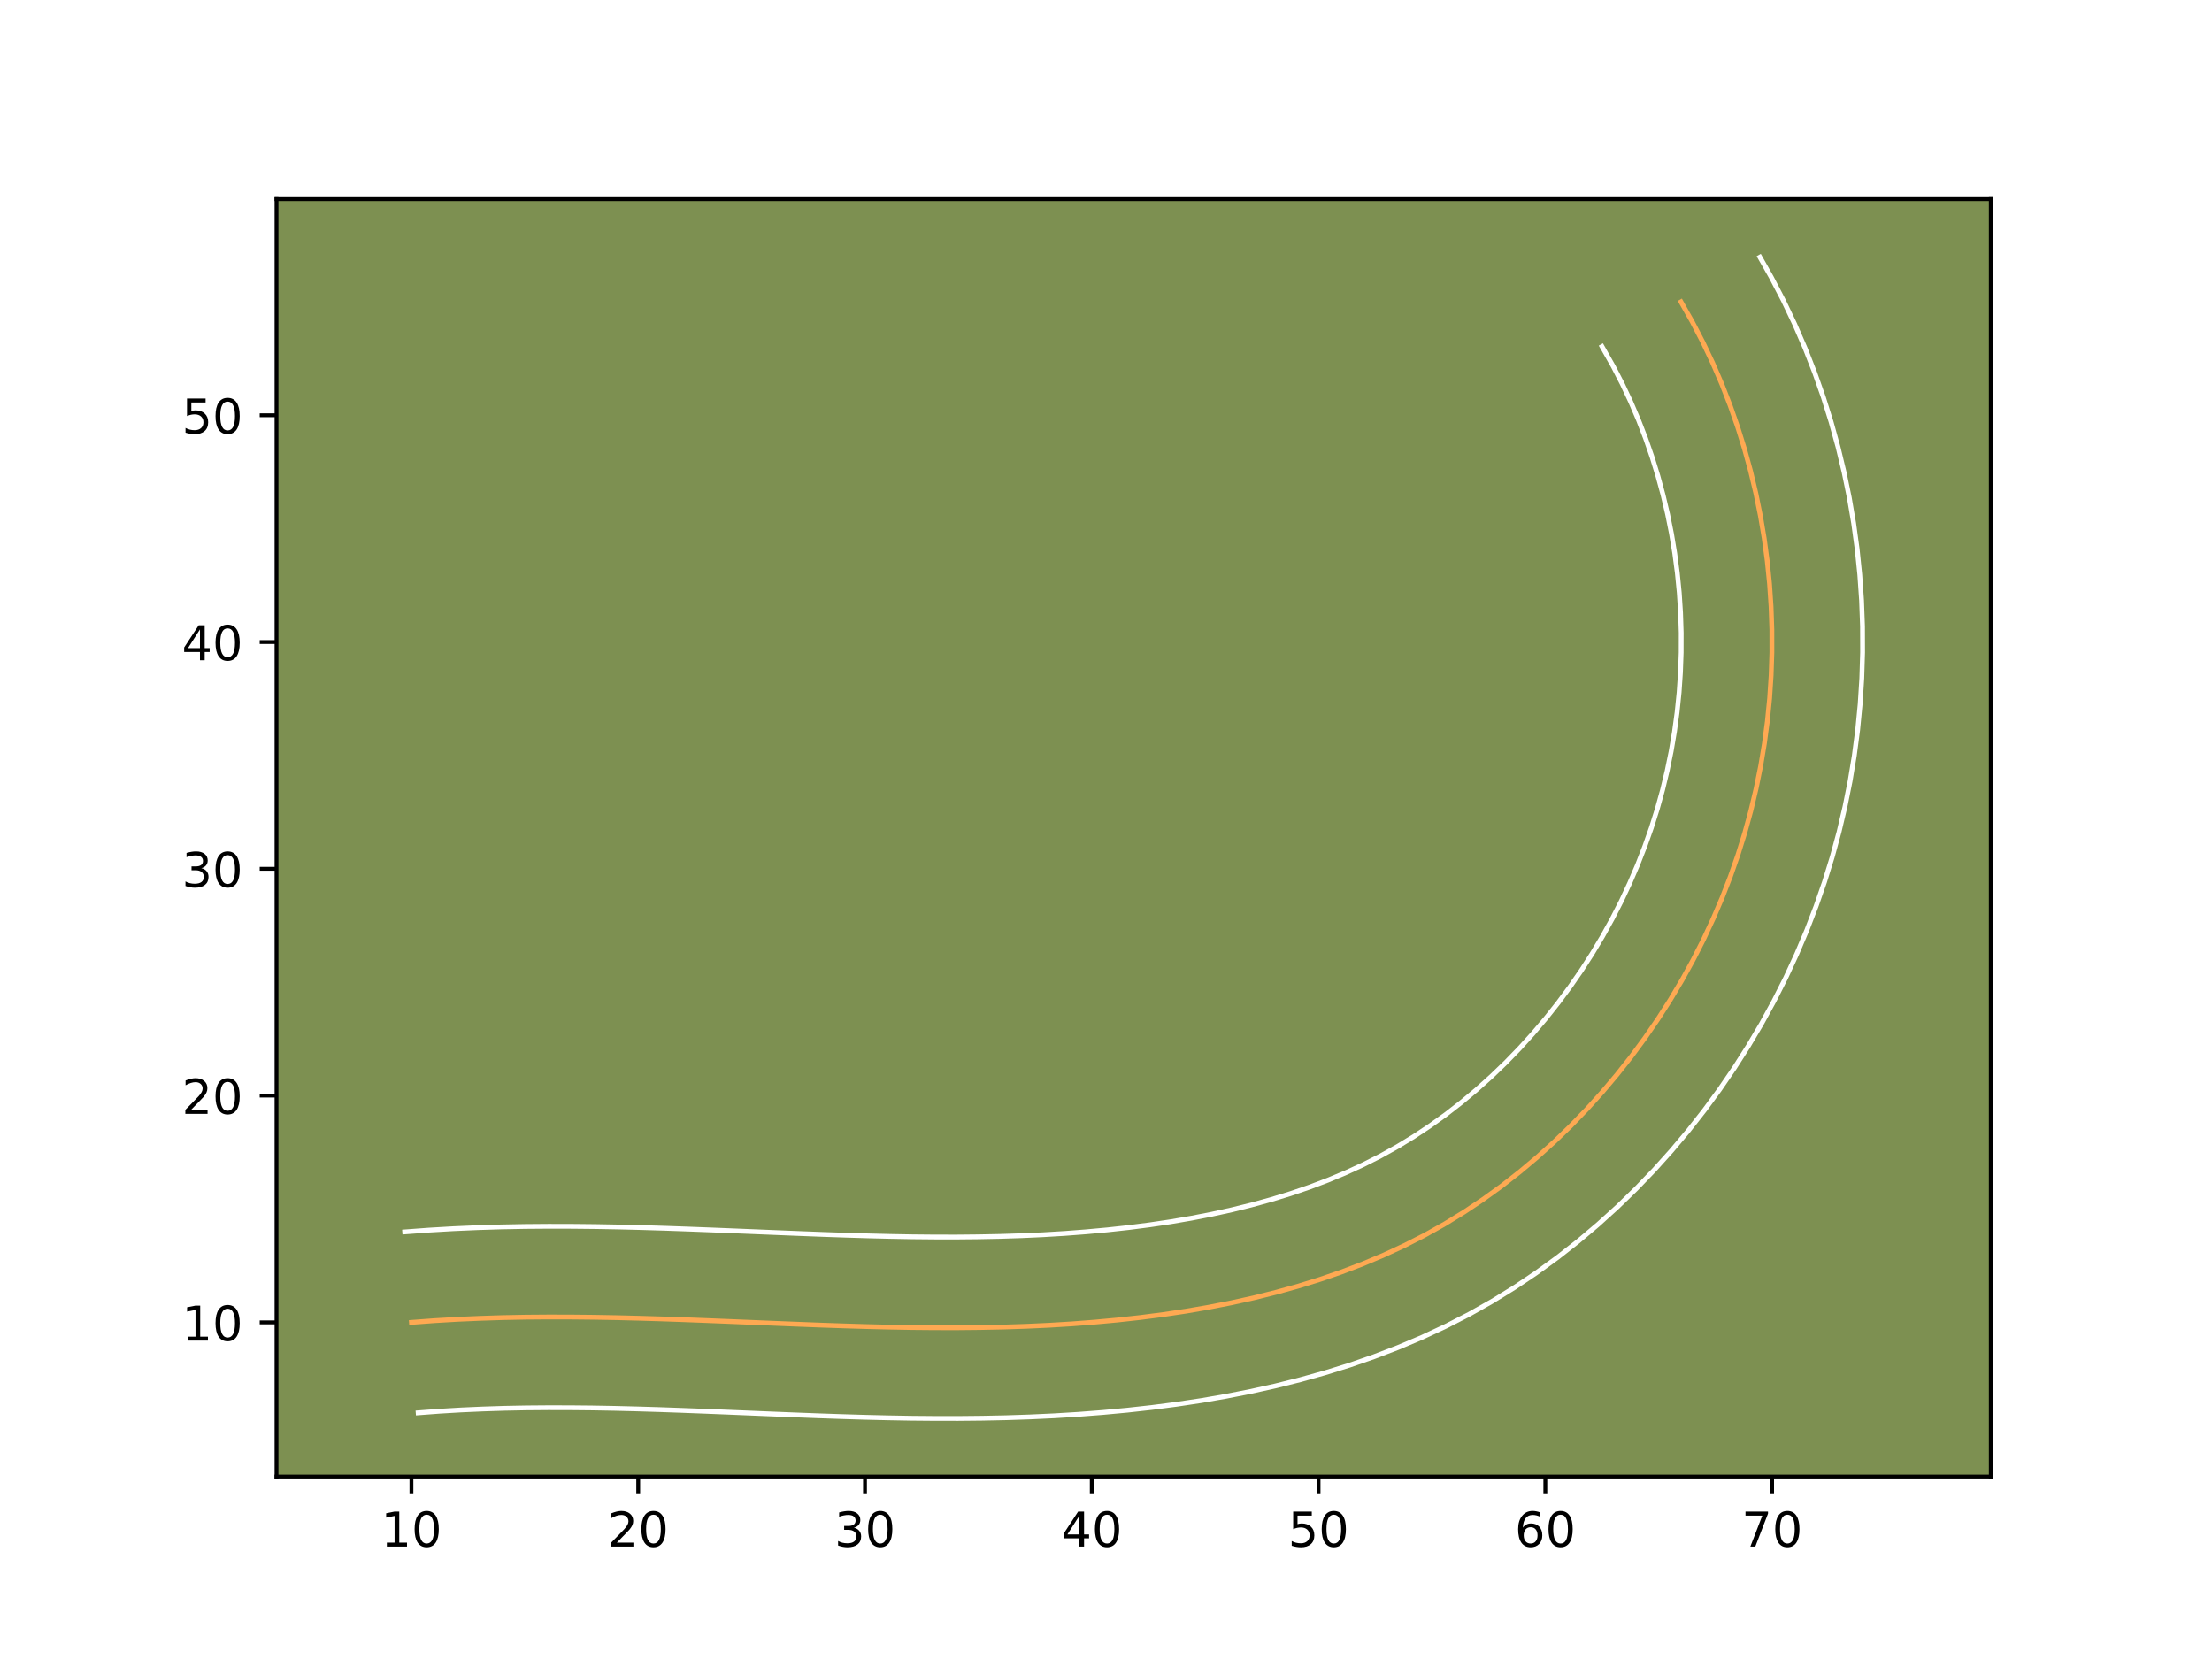 <?xml version="1.0" encoding="utf-8" standalone="no"?>
<!DOCTYPE svg PUBLIC "-//W3C//DTD SVG 1.1//EN"
  "http://www.w3.org/Graphics/SVG/1.1/DTD/svg11.dtd">
<!-- Created with matplotlib (https://matplotlib.org/) -->
<svg height="345.6pt" version="1.1" viewBox="0 0 460.8 345.6" width="460.8pt" xmlns="http://www.w3.org/2000/svg" xmlns:xlink="http://www.w3.org/1999/xlink">
 <defs>
  <style type="text/css">*{stroke-linecap:butt;stroke-linejoin:round;}</style>
 </defs>
 <g id="figure_1">
  <g id="patch_1">
   <path d="M 0 345.6 
L 460.8 345.6 
L 460.8 0 
L 0 0 
z
" style="fill:#ffffff;"/>
  </g>
  <g id="axes_1">
   <g id="patch_2">
    <path d="M 57.6 307.584 
L 414.72 307.584 
L 414.72 41.472 
L 57.6 41.472 
z
" style="fill:#7d9051;"/>
   </g>
   <g id="matplotlib.axis_1">
    <g id="xtick_1">
     <g id="line2d_1">
      <defs>
       <path d="M 0 0 
L 0 3.5 
" id="mf19b497524" style="stroke:#000000;stroke-width:0.8;"/>
      </defs>
      <g>
       <use style="stroke:#000000;stroke-width:0.8;" x="85.707" xlink:href="#mf19b497524" y="307.584"/>
      </g>
     </g>
     <g id="text_1">
      <!-- 10 -->
      <g transform="translate(79.345 322.182)scale(0.1 -0.1)">
       <defs>
        <path d="M 12.406 8.297 
L 28.516 8.297 
L 28.516 63.922 
L 10.984 60.406 
L 10.984 69.391 
L 28.422 72.906 
L 38.281 72.906 
L 38.281 8.297 
L 54.391 8.297 
L 54.391 0 
L 12.406 0 
z
" id="DejaVuSans-49"/>
        <path d="M 31.781 66.406 
Q 24.172 66.406 20.328 58.906 
Q 16.5 51.422 16.5 36.375 
Q 16.5 21.391 20.328 13.891 
Q 24.172 6.391 31.781 6.391 
Q 39.453 6.391 43.281 13.891 
Q 47.125 21.391 47.125 36.375 
Q 47.125 51.422 43.281 58.906 
Q 39.453 66.406 31.781 66.406 
z
M 31.781 74.219 
Q 44.047 74.219 50.516 64.516 
Q 56.984 54.828 56.984 36.375 
Q 56.984 17.969 50.516 8.266 
Q 44.047 -1.422 31.781 -1.422 
Q 19.531 -1.422 13.062 8.266 
Q 6.594 17.969 6.594 36.375 
Q 6.594 54.828 13.062 64.516 
Q 19.531 74.219 31.781 74.219 
z
" id="DejaVuSans-48"/>
       </defs>
       <use xlink:href="#DejaVuSans-49"/>
       <use x="63.623" xlink:href="#DejaVuSans-48"/>
      </g>
     </g>
    </g>
    <g id="xtick_2">
     <g id="line2d_2">
      <g>
       <use style="stroke:#000000;stroke-width:0.8;" x="132.95" xlink:href="#mf19b497524" y="307.584"/>
      </g>
     </g>
     <g id="text_2">
      <!-- 20 -->
      <g transform="translate(126.587 322.182)scale(0.1 -0.1)">
       <defs>
        <path d="M 19.188 8.297 
L 53.609 8.297 
L 53.609 0 
L 7.328 0 
L 7.328 8.297 
Q 12.938 14.109 22.625 23.891 
Q 32.328 33.688 34.812 36.531 
Q 39.547 41.844 41.422 45.531 
Q 43.312 49.219 43.312 52.781 
Q 43.312 58.594 39.234 62.25 
Q 35.156 65.922 28.609 65.922 
Q 23.969 65.922 18.812 64.312 
Q 13.672 62.703 7.812 59.422 
L 7.812 69.391 
Q 13.766 71.781 18.938 73 
Q 24.125 74.219 28.422 74.219 
Q 39.75 74.219 46.484 68.547 
Q 53.219 62.891 53.219 53.422 
Q 53.219 48.922 51.531 44.891 
Q 49.859 40.875 45.406 35.406 
Q 44.188 33.984 37.641 27.219 
Q 31.109 20.453 19.188 8.297 
z
" id="DejaVuSans-50"/>
       </defs>
       <use xlink:href="#DejaVuSans-50"/>
       <use x="63.623" xlink:href="#DejaVuSans-48"/>
      </g>
     </g>
    </g>
    <g id="xtick_3">
     <g id="line2d_3">
      <g>
       <use style="stroke:#000000;stroke-width:0.8;" x="180.192" xlink:href="#mf19b497524" y="307.584"/>
      </g>
     </g>
     <g id="text_3">
      <!-- 30 -->
      <g transform="translate(173.83 322.182)scale(0.1 -0.1)">
       <defs>
        <path d="M 40.578 39.312 
Q 47.656 37.797 51.625 33 
Q 55.609 28.219 55.609 21.188 
Q 55.609 10.406 48.188 4.484 
Q 40.766 -1.422 27.094 -1.422 
Q 22.516 -1.422 17.656 -0.516 
Q 12.797 0.391 7.625 2.203 
L 7.625 11.719 
Q 11.719 9.328 16.594 8.109 
Q 21.484 6.891 26.812 6.891 
Q 36.078 6.891 40.938 10.547 
Q 45.797 14.203 45.797 21.188 
Q 45.797 27.641 41.281 31.266 
Q 36.766 34.906 28.719 34.906 
L 20.219 34.906 
L 20.219 43.016 
L 29.109 43.016 
Q 36.375 43.016 40.234 45.922 
Q 44.094 48.828 44.094 54.297 
Q 44.094 59.906 40.109 62.906 
Q 36.141 65.922 28.719 65.922 
Q 24.656 65.922 20.016 65.031 
Q 15.375 64.156 9.812 62.312 
L 9.812 71.094 
Q 15.438 72.656 20.344 73.438 
Q 25.25 74.219 29.594 74.219 
Q 40.828 74.219 47.359 69.109 
Q 53.906 64.016 53.906 55.328 
Q 53.906 49.266 50.438 45.094 
Q 46.969 40.922 40.578 39.312 
z
" id="DejaVuSans-51"/>
       </defs>
       <use xlink:href="#DejaVuSans-51"/>
       <use x="63.623" xlink:href="#DejaVuSans-48"/>
      </g>
     </g>
    </g>
    <g id="xtick_4">
     <g id="line2d_4">
      <g>
       <use style="stroke:#000000;stroke-width:0.8;" x="227.435" xlink:href="#mf19b497524" y="307.584"/>
      </g>
     </g>
     <g id="text_4">
      <!-- 40 -->
      <g transform="translate(221.072 322.182)scale(0.1 -0.1)">
       <defs>
        <path d="M 37.797 64.312 
L 12.891 25.391 
L 37.797 25.391 
z
M 35.203 72.906 
L 47.609 72.906 
L 47.609 25.391 
L 58.016 25.391 
L 58.016 17.188 
L 47.609 17.188 
L 47.609 0 
L 37.797 0 
L 37.797 17.188 
L 4.891 17.188 
L 4.891 26.703 
z
" id="DejaVuSans-52"/>
       </defs>
       <use xlink:href="#DejaVuSans-52"/>
       <use x="63.623" xlink:href="#DejaVuSans-48"/>
      </g>
     </g>
    </g>
    <g id="xtick_5">
     <g id="line2d_5">
      <g>
       <use style="stroke:#000000;stroke-width:0.8;" x="274.677" xlink:href="#mf19b497524" y="307.584"/>
      </g>
     </g>
     <g id="text_5">
      <!-- 50 -->
      <g transform="translate(268.315 322.182)scale(0.1 -0.1)">
       <defs>
        <path d="M 10.797 72.906 
L 49.516 72.906 
L 49.516 64.594 
L 19.828 64.594 
L 19.828 46.734 
Q 21.969 47.469 24.109 47.828 
Q 26.266 48.188 28.422 48.188 
Q 40.625 48.188 47.75 41.5 
Q 54.891 34.812 54.891 23.391 
Q 54.891 11.625 47.562 5.094 
Q 40.234 -1.422 26.906 -1.422 
Q 22.312 -1.422 17.547 -0.641 
Q 12.797 0.141 7.719 1.703 
L 7.719 11.625 
Q 12.109 9.234 16.797 8.062 
Q 21.484 6.891 26.703 6.891 
Q 35.156 6.891 40.078 11.328 
Q 45.016 15.766 45.016 23.391 
Q 45.016 31 40.078 35.438 
Q 35.156 39.891 26.703 39.891 
Q 22.75 39.891 18.812 39.016 
Q 14.891 38.141 10.797 36.281 
z
" id="DejaVuSans-53"/>
       </defs>
       <use xlink:href="#DejaVuSans-53"/>
       <use x="63.623" xlink:href="#DejaVuSans-48"/>
      </g>
     </g>
    </g>
    <g id="xtick_6">
     <g id="line2d_6">
      <g>
       <use style="stroke:#000000;stroke-width:0.8;" x="321.92" xlink:href="#mf19b497524" y="307.584"/>
      </g>
     </g>
     <g id="text_6">
      <!-- 60 -->
      <g transform="translate(315.557 322.182)scale(0.1 -0.1)">
       <defs>
        <path d="M 33.016 40.375 
Q 26.375 40.375 22.484 35.828 
Q 18.609 31.297 18.609 23.391 
Q 18.609 15.531 22.484 10.953 
Q 26.375 6.391 33.016 6.391 
Q 39.656 6.391 43.531 10.953 
Q 47.406 15.531 47.406 23.391 
Q 47.406 31.297 43.531 35.828 
Q 39.656 40.375 33.016 40.375 
z
M 52.594 71.297 
L 52.594 62.312 
Q 48.875 64.062 45.094 64.984 
Q 41.312 65.922 37.594 65.922 
Q 27.828 65.922 22.672 59.328 
Q 17.531 52.734 16.797 39.406 
Q 19.672 43.656 24.016 45.922 
Q 28.375 48.188 33.594 48.188 
Q 44.578 48.188 50.953 41.516 
Q 57.328 34.859 57.328 23.391 
Q 57.328 12.156 50.688 5.359 
Q 44.047 -1.422 33.016 -1.422 
Q 20.359 -1.422 13.672 8.266 
Q 6.984 17.969 6.984 36.375 
Q 6.984 53.656 15.188 63.938 
Q 23.391 74.219 37.203 74.219 
Q 40.922 74.219 44.703 73.484 
Q 48.484 72.75 52.594 71.297 
z
" id="DejaVuSans-54"/>
       </defs>
       <use xlink:href="#DejaVuSans-54"/>
       <use x="63.623" xlink:href="#DejaVuSans-48"/>
      </g>
     </g>
    </g>
    <g id="xtick_7">
     <g id="line2d_7">
      <g>
       <use style="stroke:#000000;stroke-width:0.8;" x="369.162" xlink:href="#mf19b497524" y="307.584"/>
      </g>
     </g>
     <g id="text_7">
      <!-- 70 -->
      <g transform="translate(362.8 322.182)scale(0.1 -0.1)">
       <defs>
        <path d="M 8.203 72.906 
L 55.078 72.906 
L 55.078 68.703 
L 28.609 0 
L 18.312 0 
L 43.219 64.594 
L 8.203 64.594 
z
" id="DejaVuSans-55"/>
       </defs>
       <use xlink:href="#DejaVuSans-55"/>
       <use x="63.623" xlink:href="#DejaVuSans-48"/>
      </g>
     </g>
    </g>
   </g>
   <g id="matplotlib.axis_2">
    <g id="ytick_1">
     <g id="line2d_8">
      <defs>
       <path d="M 0 0 
L -3.5 0 
" id="m0b2c6b57d3" style="stroke:#000000;stroke-width:0.8;"/>
      </defs>
      <g>
       <use style="stroke:#000000;stroke-width:0.8;" x="57.6" xlink:href="#m0b2c6b57d3" y="275.472"/>
      </g>
     </g>
     <g id="text_8">
      <!-- 10 -->
      <g transform="translate(37.875 279.272)scale(0.1 -0.1)">
       <use xlink:href="#DejaVuSans-49"/>
       <use x="63.623" xlink:href="#DejaVuSans-48"/>
      </g>
     </g>
    </g>
    <g id="ytick_2">
     <g id="line2d_9">
      <g>
       <use style="stroke:#000000;stroke-width:0.8;" x="57.6" xlink:href="#m0b2c6b57d3" y="228.23"/>
      </g>
     </g>
     <g id="text_9">
      <!-- 20 -->
      <g transform="translate(37.875 232.029)scale(0.1 -0.1)">
       <use xlink:href="#DejaVuSans-50"/>
       <use x="63.623" xlink:href="#DejaVuSans-48"/>
      </g>
     </g>
    </g>
    <g id="ytick_3">
     <g id="line2d_10">
      <g>
       <use style="stroke:#000000;stroke-width:0.8;" x="57.6" xlink:href="#m0b2c6b57d3" y="180.987"/>
      </g>
     </g>
     <g id="text_10">
      <!-- 30 -->
      <g transform="translate(37.875 184.787)scale(0.1 -0.1)">
       <use xlink:href="#DejaVuSans-51"/>
       <use x="63.623" xlink:href="#DejaVuSans-48"/>
      </g>
     </g>
    </g>
    <g id="ytick_4">
     <g id="line2d_11">
      <g>
       <use style="stroke:#000000;stroke-width:0.8;" x="57.6" xlink:href="#m0b2c6b57d3" y="133.745"/>
      </g>
     </g>
     <g id="text_11">
      <!-- 40 -->
      <g transform="translate(37.875 137.544)scale(0.1 -0.1)">
       <use xlink:href="#DejaVuSans-52"/>
       <use x="63.623" xlink:href="#DejaVuSans-48"/>
      </g>
     </g>
    </g>
    <g id="ytick_5">
     <g id="line2d_12">
      <g>
       <use style="stroke:#000000;stroke-width:0.8;" x="57.6" xlink:href="#m0b2c6b57d3" y="86.502"/>
      </g>
     </g>
     <g id="text_12">
      <!-- 50 -->
      <g transform="translate(37.875 90.302)scale(0.1 -0.1)">
       <use xlink:href="#DejaVuSans-53"/>
       <use x="63.623" xlink:href="#DejaVuSans-48"/>
      </g>
     </g>
    </g>
   </g>
   <g id="line2d_13">
    <path clip-path="url(#p50eb17debd)" d="M 85.707 275.472 
L 90.479 275.118 
L 95.241 274.839 
L 99.998 274.631 
L 104.756 274.48 
L 109.503 274.39 
L 114.247 274.353 
L 118.99 274.362 
L 123.728 274.409 
L 128.462 274.494 
L 133.196 274.612 
L 137.929 274.754 
L 142.658 274.92 
L 147.387 275.099 
L 152.111 275.288 
L 156.84 275.482 
L 161.569 275.675 
L 166.294 275.864 
L 171.023 276.044 
L 175.752 276.205 
L 180.485 276.346 
L 185.219 276.46 
L 189.953 276.545 
L 194.691 276.587 
L 199.434 276.592 
L 204.182 276.545 
L 208.93 276.45 
L 213.683 276.294 
L 218.445 276.077 
L 223.207 275.789 
L 227.978 275.425 
L 232.754 274.986 
L 237.526 274.461 
L 242.297 273.847 
L 247.05 273.139 
L 251.788 272.321 
L 256.498 271.4 
L 261.18 270.365 
L 265.824 269.208 
L 270.43 267.928 
L 274.984 266.52 
L 279.482 264.97 
L 283.923 263.279 
L 288.293 261.441 
L 292.592 259.448 
L 296.815 257.293 
L 300.954 254.974 
L 305.002 252.489 
L 308.956 249.848 
L 312.816 247.061 
L 316.577 244.122 
L 320.233 241.051 
L 323.786 237.848 
L 327.23 234.518 
L 330.556 231.074 
L 333.768 227.512 
L 336.858 223.85 
L 339.825 220.09 
L 342.664 216.235 
L 345.376 212.29 
L 347.95 208.265 
L 350.393 204.16 
L 352.694 199.979 
L 354.857 195.727 
L 356.874 191.404 
L 358.745 187.025 
L 360.47 182.579 
L 362.043 178.087 
L 363.46 173.537 
L 364.721 168.945 
L 365.822 164.306 
L 366.767 159.634 
L 367.551 154.933 
L 368.18 150.204 
L 368.647 145.452 
L 368.959 140.69 
L 369.115 135.918 
L 369.11 131.142 
L 368.945 126.37 
L 368.624 121.604 
L 368.147 116.851 
L 367.513 112.122 
L 366.72 107.412 
L 365.77 102.73 
L 364.665 98.091 
L 363.399 93.485 
L 361.981 88.931 
L 360.403 84.428 
L 358.67 79.978 
L 356.78 75.599 
L 354.734 71.281 
L 352.533 67.043 
L 350.176 62.881 
" style="fill:none;stroke:#fea952;stroke-linecap:square;"/>
   </g>
   <g id="line2d_14">
    <path clip-path="url(#p50eb17debd)" d="M 84.308 256.627 
L 89.375 256.253 
L 94.416 255.96 
L 99.398 255.744 
L 104.398 255.587 
L 109.353 255.494 
L 114.284 255.456 
L 119.178 255.466 
L 124.068 255.515 
L 128.933 255.603 
L 133.761 255.724 
L 138.59 255.869 
L 143.375 256.036 
L 148.142 256.217 
L 152.885 256.407 
L 157.614 256.601 
L 162.325 256.794 
L 167.01 256.981 
L 171.664 257.158 
L 176.317 257.316 
L 180.938 257.455 
L 185.558 257.566 
L 190.122 257.648 
L 194.71 257.69 
L 199.246 257.696 
L 203.806 257.651 
L 208.31 257.563 
L 212.821 257.417 
L 217.303 257.215 
L 221.77 256.947 
L 226.247 256.608 
L 230.69 256.202 
L 235.113 255.719 
L 239.51 255.157 
L 243.838 254.517 
L 248.161 253.776 
L 252.421 252.948 
L 256.61 252.029 
L 260.764 251.001 
L 264.849 249.874 
L 268.829 248.654 
L 272.756 247.311 
L 276.597 245.86 
L 280.343 244.298 
L 284.005 242.614 
L 287.576 240.809 
L 291.069 238.868 
L 294.507 236.774 
L 297.893 234.528 
L 301.181 232.171 
L 304.424 229.651 
L 307.579 227.017 
L 310.649 224.264 
L 313.637 221.391 
L 316.523 218.418 
L 319.326 215.325 
L 322.022 212.146 
L 324.609 208.883 
L 327.091 205.53 
L 329.457 202.107 
L 331.71 198.603 
L 333.837 195.049 
L 335.852 191.408 
L 337.733 187.736 
L 339.497 183.981 
L 341.127 180.191 
L 342.634 176.334 
L 344.001 172.466 
L 345.238 168.532 
L 346.335 164.583 
L 347.3 160.56 
L 348.128 156.524 
L 348.819 152.444 
L 349.373 148.353 
L 349.791 144.217 
L 350.072 140.072 
L 350.218 135.937 
L 350.225 131.796 
L 350.091 127.641 
L 349.821 123.491 
L 349.417 119.358 
L 348.879 115.262 
L 348.2 111.168 
L 347.388 107.11 
L 346.444 103.099 
L 345.355 99.1 
L 344.148 95.181 
L 342.796 91.288 
L 341.319 87.465 
L 339.702 83.689 
L 337.965 79.993 
L 336.09 76.356 
L 333.733 72.194 
" style="fill:none;stroke:#ffffff;stroke-linecap:square;"/>
   </g>
   <g id="line2d_15">
    <path clip-path="url(#p50eb17debd)" d="M 87.107 294.317 
L 91.583 293.983 
L 96.066 293.718 
L 100.598 293.519 
L 105.113 293.374 
L 109.654 293.287 
L 114.209 293.25 
L 118.801 293.258 
L 123.389 293.303 
L 127.991 293.385 
L 132.63 293.501 
L 137.269 293.64 
L 141.941 293.803 
L 146.632 293.981 
L 151.338 294.169 
L 156.067 294.363 
L 160.814 294.557 
L 165.577 294.748 
L 170.381 294.93 
L 175.186 295.093 
L 180.033 295.238 
L 184.88 295.354 
L 189.783 295.441 
L 194.672 295.484 
L 199.622 295.488 
L 204.558 295.438 
L 209.549 295.337 
L 214.544 295.172 
L 219.586 294.939 
L 224.643 294.631 
L 229.709 294.243 
L 234.819 293.77 
L 239.938 293.204 
L 245.084 292.538 
L 250.262 291.761 
L 255.416 290.867 
L 260.576 289.852 
L 265.75 288.701 
L 270.885 287.415 
L 276.011 285.982 
L 281.14 284.386 
L 286.208 282.63 
L 291.248 280.698 
L 296.243 278.585 
L 301.178 276.281 
L 306.055 273.778 
L 310.839 271.079 
L 315.497 268.203 
L 320.02 265.168 
L 324.451 261.951 
L 328.729 258.593 
L 332.887 255.086 
L 336.923 251.432 
L 340.823 247.645 
L 344.589 243.73 
L 348.21 239.699 
L 351.694 235.555 
L 355.04 231.296 
L 358.236 226.94 
L 361.294 222.473 
L 364.191 217.927 
L 366.949 213.27 
L 369.535 208.549 
L 371.981 203.718 
L 374.252 198.828 
L 376.363 193.859 
L 378.305 188.825 
L 380.085 183.707 
L 381.682 178.543 
L 383.108 173.308 
L 384.344 168.052 
L 385.406 162.743 
L 386.284 157.422 
L 386.986 152.055 
L 387.504 146.686 
L 387.846 141.307 
L 388.012 135.899 
L 387.996 130.487 
L 387.799 125.1 
L 387.426 119.716 
L 386.876 114.344 
L 386.148 108.982 
L 385.24 103.656 
L 384.153 98.35 
L 382.886 93.082 
L 381.442 87.87 
L 379.815 82.681 
L 378.011 77.568 
L 376.02 72.491 
L 373.858 67.508 
L 371.503 62.569 
L 368.976 57.73 
L 366.618 53.568 
" style="fill:none;stroke:#ffffff;stroke-linecap:square;"/>
   </g>
   <g id="patch_3">
    <path d="M 57.6 307.584 
L 57.6 41.472 
" style="fill:none;stroke:#000000;stroke-linecap:square;stroke-linejoin:miter;stroke-width:0.8;"/>
   </g>
   <g id="patch_4">
    <path d="M 414.72 307.584 
L 414.72 41.472 
" style="fill:none;stroke:#000000;stroke-linecap:square;stroke-linejoin:miter;stroke-width:0.8;"/>
   </g>
   <g id="patch_5">
    <path d="M 57.6 307.584 
L 414.72 307.584 
" style="fill:none;stroke:#000000;stroke-linecap:square;stroke-linejoin:miter;stroke-width:0.8;"/>
   </g>
   <g id="patch_6">
    <path d="M 57.6 41.472 
L 414.72 41.472 
" style="fill:none;stroke:#000000;stroke-linecap:square;stroke-linejoin:miter;stroke-width:0.8;"/>
   </g>
  </g>
 </g>
 <defs>
  <clipPath id="p50eb17debd">
   <rect height="266.112" width="357.12" x="57.6" y="41.472"/>
  </clipPath>
 </defs>
</svg>
